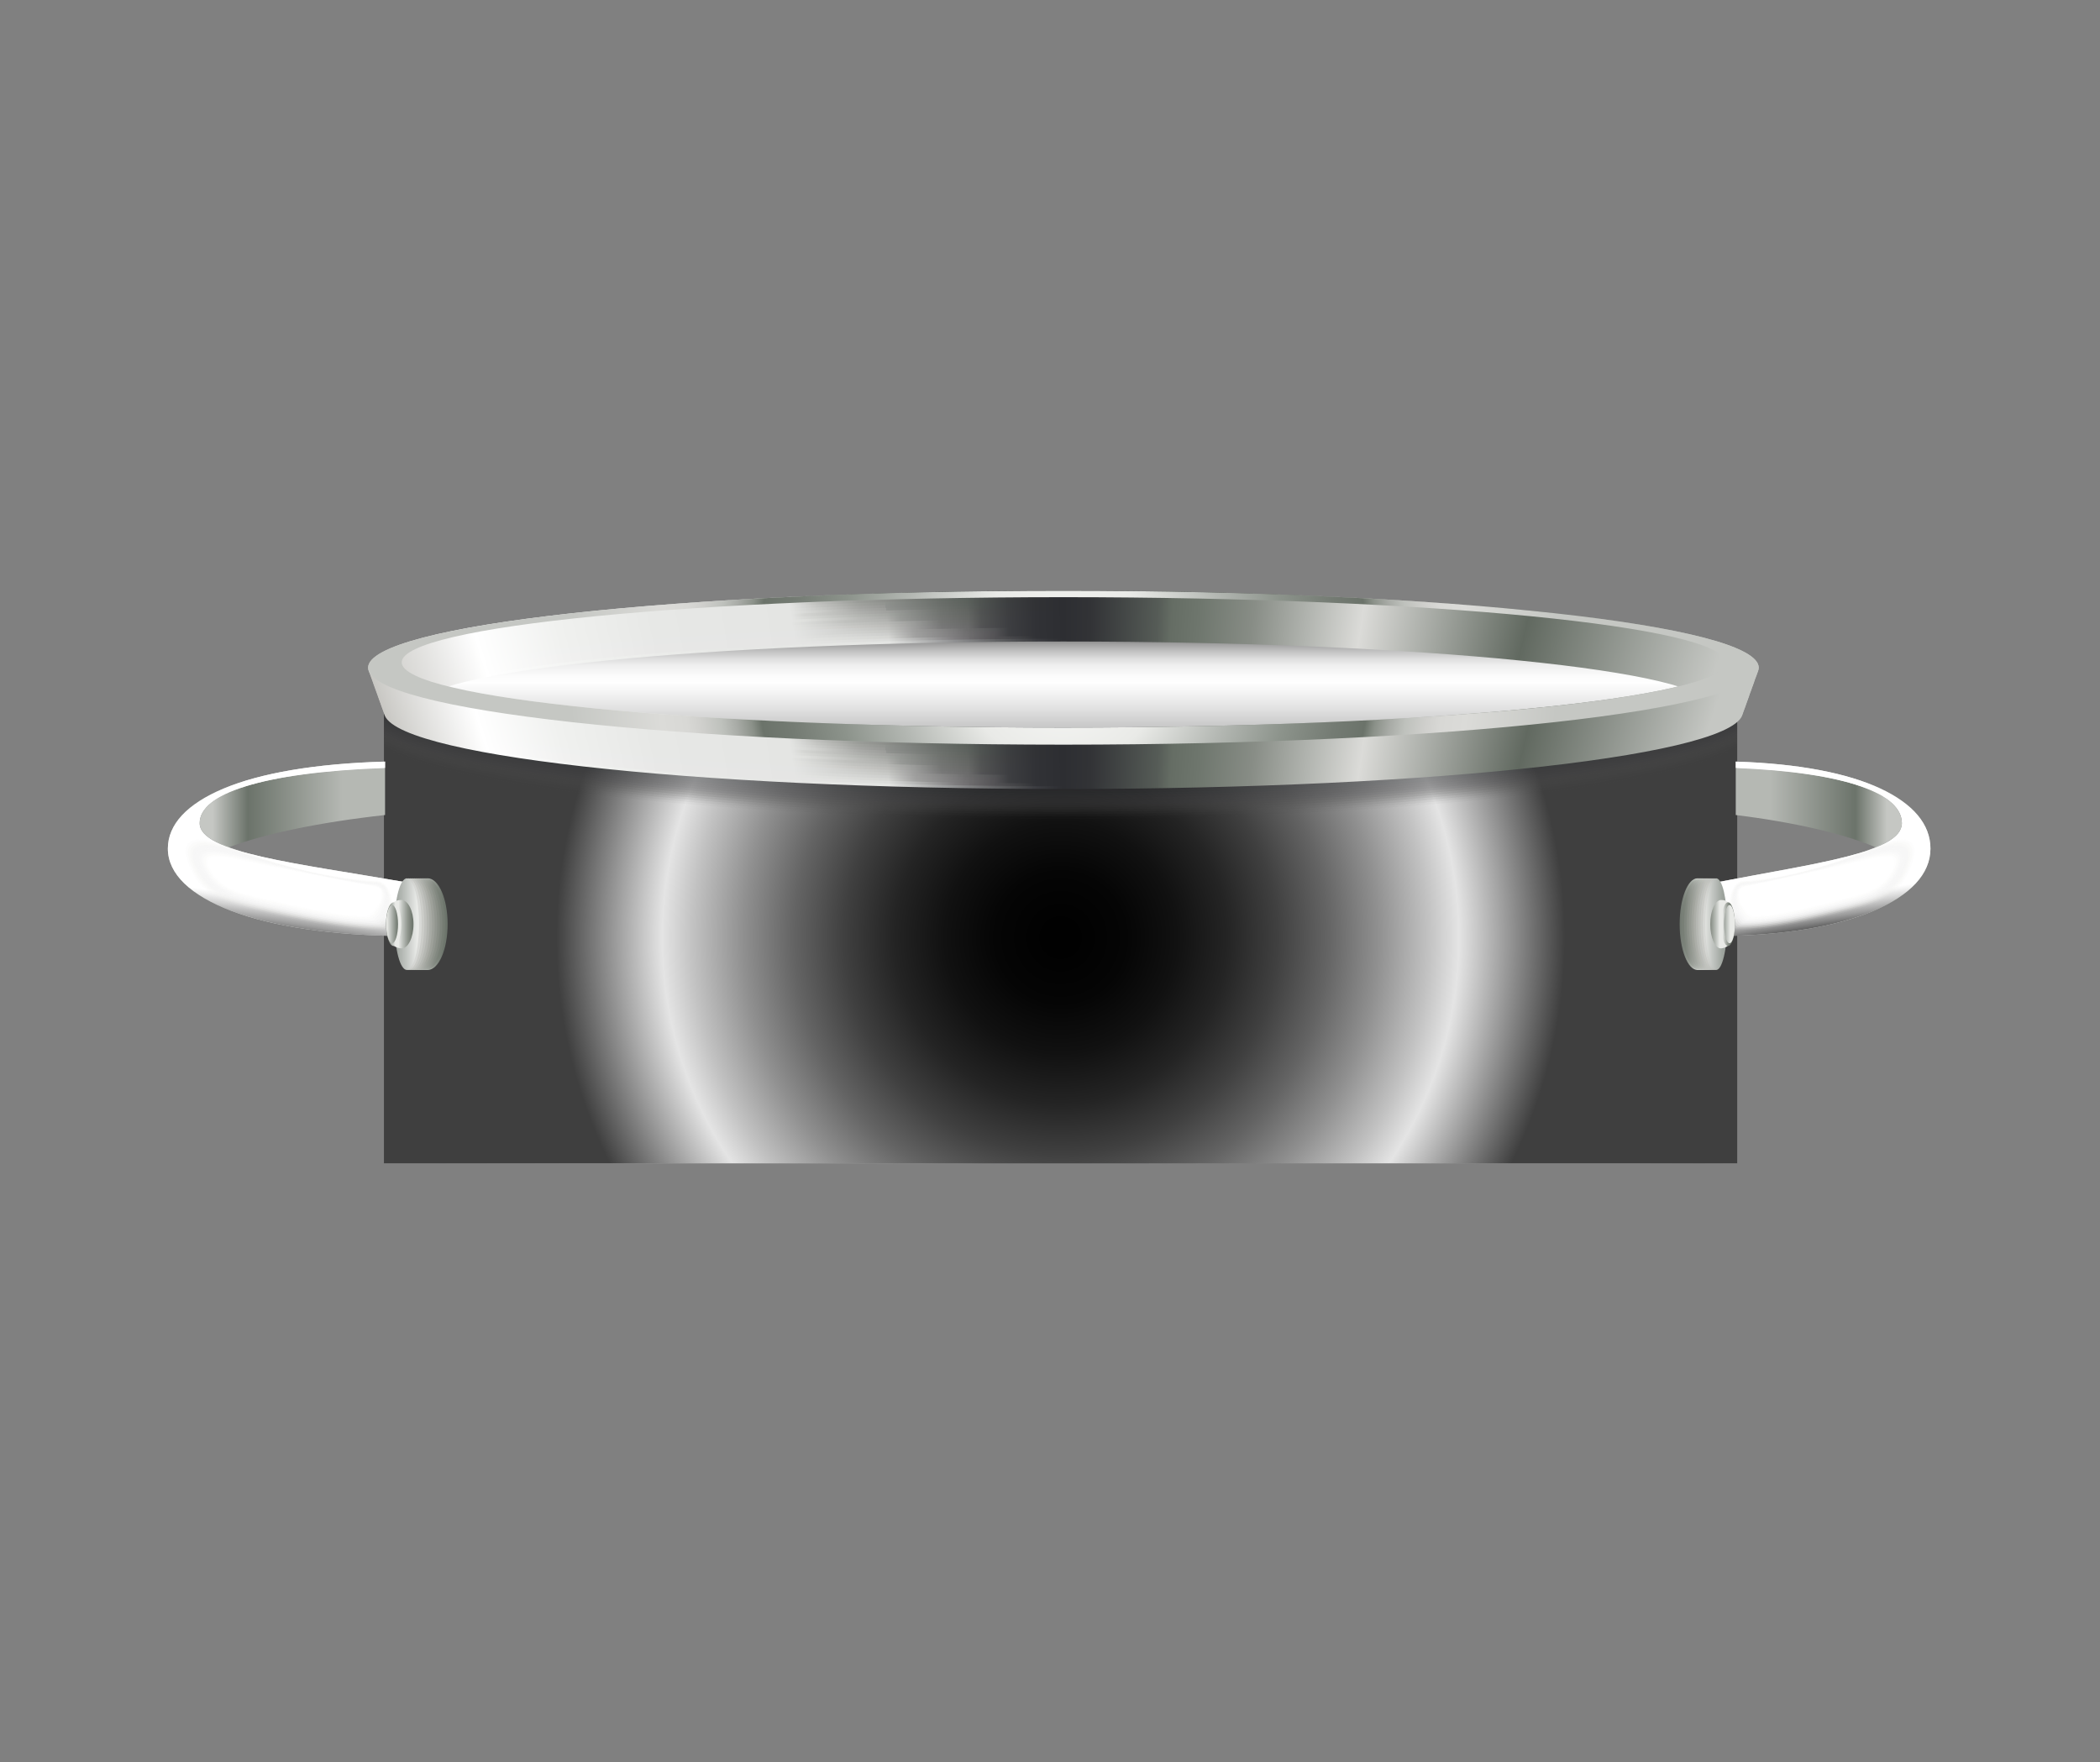 <svg xmlns="http://www.w3.org/2000/svg" xmlns:xlink="http://www.w3.org/1999/xlink" viewBox="0 0 709.26 595.28"><rect x="0" y="0" width="709.26" height="595.28" fill="#808080" stroke="none"/><defs><style>.cls-1{fill:none;}.cls-2{isolation:isolate;}.cls-3{clip-path:url(#clip-path);}.cls-4{fill:url(#linear-gradient);}.cls-5{mix-blend-mode:screen;fill:url(#radial-gradient);}.cls-15,.cls-6{opacity:0.5;}.cls-7{fill:#545352;}.cls-47,.cls-7{opacity:0;}.cls-8{fill:#515150;opacity:0.06;}.cls-9{fill:#4f4e4e;opacity:0.13;}.cls-10{fill:#4c4c4c;opacity:0.19;}.cls-11{fill:#4a494a;opacity:0.25;}.cls-12{fill:#474748;opacity:0.31;}.cls-13{fill:#454446;opacity:0.38;}.cls-14{fill:#424244;opacity:0.44;}.cls-15{fill:#404042;}.cls-16{fill:#3d3d40;opacity:0.56;}.cls-17{fill:#3b3b3e;opacity:0.63;}.cls-18{fill:#38393c;opacity:0.69;}.cls-19{fill:#36373a;opacity:0.75;}.cls-20{fill:#343438;opacity:0.81;}.cls-21{fill:#313236;opacity:0.88;}.cls-22{fill:#2f3034;opacity:0.94;}.cls-23{fill:#2d2e32;}.cls-24{fill:url(#linear-gradient-2);}.cls-25,.cls-46,.cls-76{mix-blend-mode:multiply;}.cls-25{fill:url(#linear-gradient-3);}.cls-26{fill:url(#linear-gradient-4);}.cls-27{fill:url(#Adsız_degrade_71);}.cls-28{fill:url(#Adsız_degrade_70);}.cls-29{fill:url(#Adsız_degrade_69);}.cls-30{fill:url(#Adsız_degrade_68);}.cls-31{fill:url(#Adsız_degrade_67);}.cls-32{fill:url(#Adsız_degrade_66);}.cls-33{fill:url(#Adsız_degrade_65);}.cls-34{fill:url(#Adsız_degrade_64);}.cls-35{fill:url(#Adsız_degrade_63);}.cls-36{fill:url(#Adsız_degrade_62);}.cls-37{fill:url(#Adsız_degrade_61);}.cls-38{fill:url(#Adsız_degrade_60);}.cls-39{fill:url(#Adsız_degrade_59);}.cls-40{fill:url(#Adsız_degrade_58);}.cls-41{fill:url(#Adsız_degrade_57);}.cls-42{fill:url(#linear-gradient-5);}.cls-43{fill:url(#radial-gradient-3);}.cls-44{fill:url(#linear-gradient-6);}.cls-45{fill:url(#linear-gradient-7);}.cls-46{fill:url(#linear-gradient-8);}.cls-47{fill:#f2f2f0;}.cls-48{fill:#f3f3f1;opacity:0.09;}.cls-49{fill:#f4f4f2;opacity:0.18;}.cls-50{fill:#f5f5f4;opacity:0.27;}.cls-51{fill:#f6f6f5;opacity:0.36;}.cls-52{fill:#f7f7f6;opacity:0.45;}.cls-53{fill:#f8f8f7;opacity:0.55;}.cls-54{fill:#f9f9f8;opacity:0.64;}.cls-55{fill:#fafbfa;opacity:0.73;}.cls-56{fill:#fcfcfb;opacity:0.82;}.cls-57{fill:#fdfdfd;opacity:0.91;}.cls-58{fill:#fff;}.cls-59{fill:url(#linear-gradient-9);}.cls-60{fill:url(#Adsız_degrade_11);}.cls-61{fill:url(#Adsız_degrade_10);}.cls-62{fill:url(#Adsız_degrade_9);}.cls-63{fill:url(#Adsız_degrade_8);}.cls-64{fill:url(#Adsız_degrade_7);}.cls-65{fill:url(#Adsız_degrade_6);}.cls-66{fill:url(#Adsız_degrade_5);}.cls-67{fill:url(#Adsız_degrade_4);}.cls-68{fill:url(#Adsız_degrade_3);}.cls-69{fill:url(#Adsız_degrade_2);}.cls-70{fill:url(#linear-gradient-10);}.cls-71{fill:url(#linear-gradient-11);}.cls-72{fill:url(#linear-gradient-12);}.cls-73{fill:url(#linear-gradient-13);}.cls-74{fill:url(#linear-gradient-14);}.cls-75{fill:url(#linear-gradient-15);}.cls-76{fill:url(#linear-gradient-16);}.cls-77{fill:url(#linear-gradient-17);}.cls-78{fill:url(#Adsız_degrade_11-2);}.cls-79{fill:url(#Adsız_degrade_10-2);}.cls-80{fill:url(#Adsız_degrade_9-2);}.cls-81{fill:url(#Adsız_degrade_8-2);}.cls-82{fill:url(#Adsız_degrade_7-2);}.cls-83{fill:url(#Adsız_degrade_6-2);}.cls-84{fill:url(#Adsız_degrade_5-2);}.cls-85{fill:url(#Adsız_degrade_4-2);}.cls-86{fill:url(#Adsız_degrade_3-2);}.cls-87{fill:url(#Adsız_degrade_2-2);}.cls-88{fill:url(#linear-gradient-18);}.cls-89{fill:url(#linear-gradient-19);}.cls-90{fill:url(#linear-gradient-20);}.cls-91{fill:url(#linear-gradient-21);}</style><clipPath id="clip-path"><rect class="cls-1" x="129.71" y="240.51" width="457.01" height="152.43"/></clipPath><linearGradient id="linear-gradient" x1="131.43" y1="316.72" x2="597.13" y2="316.72" gradientUnits="userSpaceOnUse"><stop offset="0.01" stop-color="#ababab"/><stop offset="0.02" stop-color="#9b9c9c"/><stop offset="0.03" stop-color="#909192"/><stop offset="0.04" stop-color="#8c8d8e"/><stop offset="0.05" stop-color="#9a9a9b"/><stop offset="0.07" stop-color="#ababab"/><stop offset="0.08" stop-color="#bbb"/><stop offset="0.1" stop-color="#d4d4d4"/><stop offset="0.12" stop-color="#e7e7e7"/><stop offset="0.15" stop-color="#f5f5f5"/><stop offset="0.18" stop-color="#fdfdfd"/><stop offset="0.24" stop-color="#fff"/><stop offset="0.29" stop-color="#f4f4f4"/><stop offset="0.39" stop-color="#e4e4e4"/><stop offset="0.4" stop-color="#c5c5c6"/><stop offset="0.42" stop-color="#88898c"/><stop offset="0.43" stop-color="#5c5d62"/><stop offset="0.45" stop-color="#404248"/><stop offset="0.45" stop-color="#36383e"/><stop offset="0.49" stop-color="#393b40"/><stop offset="0.52" stop-color="#424448"/><stop offset="0.55" stop-color="#515255"/><stop offset="0.57" stop-color="#676767"/><stop offset="0.57" stop-color="#696969"/><stop offset="0.6" stop-color="#868686"/><stop offset="0.66" stop-color="#b3b3b3"/><stop offset="0.71" stop-color="#d0d0d0"/><stop offset="0.73" stop-color="#dadada"/><stop offset="0.86" stop-color="#d8d8d8"/><stop offset="0.89" stop-color="#d6d6d6"/><stop offset="0.9" stop-color="#c8c8c8"/><stop offset="0.92" stop-color="#a3a3a3"/><stop offset="0.95" stop-color="#686868"/><stop offset="0.95" stop-color="#656565"/><stop offset="0.99" stop-color="#c6c6c6"/></linearGradient><radialGradient id="radial-gradient" cx="358.21" cy="316.72" r="170.33" gradientUnits="userSpaceOnUse"><stop offset="0.03" stop-color="#010101"/><stop offset="0.13" stop-color="#050505"/><stop offset="0.23" stop-color="#111"/><stop offset="0.33" stop-color="#242424"/><stop offset="0.43" stop-color="#404040"/><stop offset="0.53" stop-color="#646464"/><stop offset="0.63" stop-color="#909090"/><stop offset="0.73" stop-color="#c2c2c2"/><stop offset="0.79" stop-color="#e4e4e4"/><stop offset="1" stop-color="#3f3f3f"/></radialGradient><linearGradient id="linear-gradient-2" x1="588.53" y1="223.5" x2="147.75" y2="223.5" gradientUnits="userSpaceOnUse"><stop offset="0" stop-color="#636a62"/><stop offset="0.33" stop-color="#919790"/><stop offset="0.76" stop-color="#656d64"/><stop offset="1" stop-color="#616960"/></linearGradient><linearGradient id="linear-gradient-3" x1="359.18" y1="289.73" x2="359.18" y2="209.81" gradientUnits="userSpaceOnUse"><stop offset="0" stop-color="#010101"/><stop offset="0.07" stop-color="#1c1c1c"/><stop offset="0.4" stop-color="#959595"/><stop offset="0.63" stop-color="#e1e1e1"/><stop offset="0.74" stop-color="#fff"/><stop offset="0.77" stop-color="#fbfbfb"/><stop offset="0.81" stop-color="#f0f0f0"/><stop offset="0.84" stop-color="#dedede"/><stop offset="0.87" stop-color="#c4c4c4"/><stop offset="0.9" stop-color="#a3a3a3"/><stop offset="0.93" stop-color="#7a7a7a"/><stop offset="0.96" stop-color="#494949"/><stop offset="0.99" stop-color="#131313"/><stop offset="1" stop-color="#010101"/></linearGradient><linearGradient id="linear-gradient-4" x1="123.73" y1="240.51" x2="576.22" y2="240.51" gradientUnits="userSpaceOnUse"><stop offset="0" stop-color="#bdbcb7"/><stop offset="0.09" stop-color="#fff"/><stop offset="0.17" stop-color="#f0f1ef"/><stop offset="0.26" stop-color="#e7e8e6"/><stop offset="0.39" stop-color="#e4e5e3"/><stop offset="0.43" stop-color="#9d9e9f"/><stop offset="0.47" stop-color="#616264"/><stop offset="0.5" stop-color="#3b3c40"/><stop offset="0.52" stop-color="#2d2e32"/><stop offset="0.54" stop-color="#323336"/><stop offset="0.56" stop-color="#404343"/><stop offset="0.59" stop-color="#565c57"/><stop offset="0.6" stop-color="#656d64"/><stop offset="0.62" stop-color="#6e766d"/><stop offset="0.66" stop-color="#888d86"/><stop offset="0.7" stop-color="#b1b4af"/><stop offset="0.74" stop-color="#dbdbd8"/><stop offset="0.86" stop-color="#616960"/><stop offset="1" stop-color="#c5c7c3"/></linearGradient><linearGradient id="Adsız_degrade_71" x1="123.39" y1="239.57" x2="576.54" y2="239.57" gradientUnits="userSpaceOnUse"><stop offset="0" stop-color="#bdbcb7"/><stop offset="0.09" stop-color="#fff"/><stop offset="0.15" stop-color="#f1f1f0"/><stop offset="0.22" stop-color="#e8e8e7"/><stop offset="0.32" stop-color="#e5e5e4"/><stop offset="0.39" stop-color="#dcdddb"/><stop offset="0.42" stop-color="#a2a2a2"/><stop offset="0.44" stop-color="#7e7c7e"/><stop offset="0.45" stop-color="#706e70"/><stop offset="0.45" stop-color="#6e6c6e"/><stop offset="0.47" stop-color="#525154"/><stop offset="0.49" stop-color="#3d3e41"/><stop offset="0.5" stop-color="#313236"/><stop offset="0.52" stop-color="#2d2e32"/><stop offset="0.54" stop-color="#323336"/><stop offset="0.56" stop-color="#404343"/><stop offset="0.59" stop-color="#565c57"/><stop offset="0.6" stop-color="#656d64"/><stop offset="0.62" stop-color="#6e766d"/><stop offset="0.66" stop-color="#888d86"/><stop offset="0.7" stop-color="#b1b4af"/><stop offset="0.74" stop-color="#dbdbd8"/><stop offset="0.86" stop-color="#616960"/><stop offset="1" stop-color="#c5c7c3"/></linearGradient><linearGradient id="Adsız_degrade_70" x1="123.04" y1="238.64" x2="576.86" y2="238.64" gradientUnits="userSpaceOnUse"><stop offset="0" stop-color="#bdbcb7"/><stop offset="0.09" stop-color="#fff"/><stop offset="0.15" stop-color="#f1f1f0"/><stop offset="0.22" stop-color="#e8e8e7"/><stop offset="0.32" stop-color="#e5e5e4"/><stop offset="0.33" stop-color="#e2e3e1"/><stop offset="0.39" stop-color="#d5d6d3"/><stop offset="0.41" stop-color="#a1a1a0"/><stop offset="0.44" stop-color="#7c7b7c"/><stop offset="0.45" stop-color="#6e6d6e"/><stop offset="0.45" stop-color="#6e6d6e"/><stop offset="0.47" stop-color="#525154"/><stop offset="0.48" stop-color="#3d3e41"/><stop offset="0.5" stop-color="#313236"/><stop offset="0.52" stop-color="#2d2e32"/><stop offset="0.54" stop-color="#323336"/><stop offset="0.56" stop-color="#404343"/><stop offset="0.59" stop-color="#565c57"/><stop offset="0.6" stop-color="#656d64"/><stop offset="0.62" stop-color="#6e766d"/><stop offset="0.66" stop-color="#888d86"/><stop offset="0.7" stop-color="#b1b4af"/><stop offset="0.74" stop-color="#dbdbd8"/><stop offset="0.86" stop-color="#616960"/><stop offset="1" stop-color="#c5c7c3"/></linearGradient><linearGradient id="Adsız_degrade_69" x1="122.7" y1="237.7" x2="577.17" y2="237.7" gradientUnits="userSpaceOnUse"><stop offset="0" stop-color="#bdbcb7"/><stop offset="0.09" stop-color="#fff"/><stop offset="0.15" stop-color="#f1f1f0"/><stop offset="0.22" stop-color="#e8e8e7"/><stop offset="0.32" stop-color="#e5e5e4"/><stop offset="0.34" stop-color="#dcdddb"/><stop offset="0.39" stop-color="#cecfcd"/><stop offset="0.41" stop-color="#a0a09f"/><stop offset="0.44" stop-color="#7b7a7b"/><stop offset="0.45" stop-color="#6d6c6d"/><stop offset="0.47" stop-color="#525154"/><stop offset="0.48" stop-color="#3d3e41"/><stop offset="0.5" stop-color="#313236"/><stop offset="0.52" stop-color="#2d2e32"/><stop offset="0.54" stop-color="#323336"/><stop offset="0.56" stop-color="#404343"/><stop offset="0.59" stop-color="#565c57"/><stop offset="0.6" stop-color="#656d64"/><stop offset="0.62" stop-color="#6e766d"/><stop offset="0.66" stop-color="#888d86"/><stop offset="0.7" stop-color="#b1b4af"/><stop offset="0.74" stop-color="#dbdbd8"/><stop offset="0.86" stop-color="#616960"/><stop offset="1" stop-color="#c5c7c3"/></linearGradient><linearGradient id="Adsız_degrade_68" x1="122.35" y1="236.77" x2="577.49" y2="236.77" gradientUnits="userSpaceOnUse"><stop offset="0" stop-color="#bdbcb7"/><stop offset="0.09" stop-color="#fff"/><stop offset="0.15" stop-color="#f0f1f0"/><stop offset="0.22" stop-color="#e7e8e7"/><stop offset="0.32" stop-color="#e4e5e4"/><stop offset="0.35" stop-color="#d5d6d4"/><stop offset="0.39" stop-color="#c8c9c6"/><stop offset="0.41" stop-color="#9e9e9d"/><stop offset="0.44" stop-color="#797979"/><stop offset="0.45" stop-color="#6b6b6b"/><stop offset="0.47" stop-color="#515254"/><stop offset="0.48" stop-color="#3d3e41"/><stop offset="0.5" stop-color="#313236"/><stop offset="0.52" stop-color="#2d2e32"/><stop offset="0.54" stop-color="#323336"/><stop offset="0.56" stop-color="#404343"/><stop offset="0.59" stop-color="#565c57"/><stop offset="0.6" stop-color="#656d64"/><stop offset="0.62" stop-color="#6e766d"/><stop offset="0.66" stop-color="#888d86"/><stop offset="0.7" stop-color="#b1b4af"/><stop offset="0.74" stop-color="#dbdbd8"/><stop offset="0.86" stop-color="#616960"/><stop offset="1" stop-color="#c5c7c3"/></linearGradient><linearGradient id="Adsız_degrade_67" x1="122.01" y1="235.83" x2="577.81" y2="235.83" gradientUnits="userSpaceOnUse"><stop offset="0" stop-color="#bdbcb7"/><stop offset="0.09" stop-color="#fff"/><stop offset="0.15" stop-color="#f0f1f0"/><stop offset="0.22" stop-color="#e7e8e7"/><stop offset="0.32" stop-color="#e4e5e4"/><stop offset="0.36" stop-color="#cfd0ce"/><stop offset="0.39" stop-color="#c2c3c0"/><stop offset="0.41" stop-color="#9d9d9c"/><stop offset="0.43" stop-color="#787878"/><stop offset="0.45" stop-color="#6a6a6a"/><stop offset="0.46" stop-color="#525254"/><stop offset="0.48" stop-color="#3d3e41"/><stop offset="0.5" stop-color="#313236"/><stop offset="0.52" stop-color="#2d2e32"/><stop offset="0.54" stop-color="#323336"/><stop offset="0.56" stop-color="#404343"/><stop offset="0.59" stop-color="#565c57"/><stop offset="0.6" stop-color="#656d64"/><stop offset="0.62" stop-color="#6e766d"/><stop offset="0.66" stop-color="#888d86"/><stop offset="0.7" stop-color="#b1b4af"/><stop offset="0.74" stop-color="#dbdbd8"/><stop offset="0.86" stop-color="#616960"/><stop offset="1" stop-color="#c5c7c3"/></linearGradient><linearGradient id="Adsız_degrade_66" x1="121.66" y1="234.89" x2="578.13" y2="234.89" gradientUnits="userSpaceOnUse"><stop offset="0" stop-color="#bdbcb7"/><stop offset="0.09" stop-color="#fff"/><stop offset="0.15" stop-color="#f0f1ef"/><stop offset="0.22" stop-color="#e7e8e6"/><stop offset="0.32" stop-color="#e4e5e3"/><stop offset="0.36" stop-color="#cbcbc8"/><stop offset="0.39" stop-color="#bdbdba"/><stop offset="0.41" stop-color="#9b9c9a"/><stop offset="0.43" stop-color="#767776"/><stop offset="0.45" stop-color="#686968"/><stop offset="0.46" stop-color="#525353"/><stop offset="0.48" stop-color="#3d3e41"/><stop offset="0.5" stop-color="#313236"/><stop offset="0.52" stop-color="#2d2e32"/><stop offset="0.54" stop-color="#323336"/><stop offset="0.56" stop-color="#404343"/><stop offset="0.59" stop-color="#565c57"/><stop offset="0.6" stop-color="#656d64"/><stop offset="0.62" stop-color="#6e766d"/><stop offset="0.66" stop-color="#888d86"/><stop offset="0.7" stop-color="#b1b4af"/><stop offset="0.74" stop-color="#dbdbd8"/><stop offset="0.86" stop-color="#616960"/><stop offset="1" stop-color="#c5c7c3"/></linearGradient><linearGradient id="Adsız_degrade_65" x1="121.31" y1="233.96" x2="578.45" y2="233.96" gradientUnits="userSpaceOnUse"><stop offset="0" stop-color="#bdbcb7"/><stop offset="0.09" stop-color="#fff"/><stop offset="0.15" stop-color="#f0f1ef"/><stop offset="0.22" stop-color="#e7e8e6"/><stop offset="0.32" stop-color="#e4e5e3"/><stop offset="0.36" stop-color="#c5c6c3"/><stop offset="0.39" stop-color="#b7b8b5"/><stop offset="0.41" stop-color="#9a9b99"/><stop offset="0.43" stop-color="#757674"/><stop offset="0.45" stop-color="#676866"/><stop offset="0.46" stop-color="#525353"/><stop offset="0.48" stop-color="#3d3e41"/><stop offset="0.5" stop-color="#313236"/><stop offset="0.52" stop-color="#2d2e32"/><stop offset="0.54" stop-color="#323336"/><stop offset="0.56" stop-color="#404343"/><stop offset="0.59" stop-color="#565c57"/><stop offset="0.6" stop-color="#656d64"/><stop offset="0.62" stop-color="#6e766d"/><stop offset="0.66" stop-color="#888d86"/><stop offset="0.7" stop-color="#b1b4af"/><stop offset="0.74" stop-color="#dbdbd8"/><stop offset="0.86" stop-color="#616960"/><stop offset="1" stop-color="#c5c7c3"/></linearGradient><linearGradient id="Adsız_degrade_64" x1="120.97" y1="233.02" x2="578.77" y2="233.02" gradientUnits="userSpaceOnUse"><stop offset="0" stop-color="#bdbcb7"/><stop offset="0.09" stop-color="#fff"/><stop offset="0.15" stop-color="#f0f1ef"/><stop offset="0.22" stop-color="#e7e8e6"/><stop offset="0.32" stop-color="#e4e5e3"/><stop offset="0.32" stop-color="#e3e4e2"/><stop offset="0.36" stop-color="#bfc0bd"/><stop offset="0.39" stop-color="#b1b2af"/><stop offset="0.4" stop-color="#989a97"/><stop offset="0.43" stop-color="#737573"/><stop offset="0.45" stop-color="#656765"/><stop offset="0.46" stop-color="#515353"/><stop offset="0.48" stop-color="#3d3e41"/><stop offset="0.5" stop-color="#313236"/><stop offset="0.52" stop-color="#2d2e32"/><stop offset="0.54" stop-color="#323336"/><stop offset="0.56" stop-color="#404343"/><stop offset="0.59" stop-color="#565c57"/><stop offset="0.6" stop-color="#656d64"/><stop offset="0.62" stop-color="#6e766d"/><stop offset="0.66" stop-color="#888d86"/><stop offset="0.7" stop-color="#b1b4af"/><stop offset="0.74" stop-color="#dbdbd8"/><stop offset="0.86" stop-color="#616960"/><stop offset="1" stop-color="#c5c7c3"/></linearGradient><linearGradient id="Adsız_degrade_63" x1="120.62" y1="232.08" x2="579.09" y2="232.08" gradientUnits="userSpaceOnUse"><stop offset="0" stop-color="#bdbcb7"/><stop offset="0.09" stop-color="#fff"/><stop offset="0.15" stop-color="#f0f1ef"/><stop offset="0.22" stop-color="#e7e8e6"/><stop offset="0.32" stop-color="#e4e5e3"/><stop offset="0.33" stop-color="#dfe0dd"/><stop offset="0.37" stop-color="#babbb8"/><stop offset="0.39" stop-color="#acadaa"/><stop offset="0.4" stop-color="#979996"/><stop offset="0.43" stop-color="#727471"/><stop offset="0.45" stop-color="#646663"/><stop offset="0.46" stop-color="#515352"/><stop offset="0.48" stop-color="#3d3e40"/><stop offset="0.5" stop-color="#313236"/><stop offset="0.52" stop-color="#2d2e32"/><stop offset="0.54" stop-color="#323336"/><stop offset="0.56" stop-color="#404343"/><stop offset="0.59" stop-color="#565c57"/><stop offset="0.6" stop-color="#656d64"/><stop offset="0.62" stop-color="#6e766d"/><stop offset="0.66" stop-color="#888d86"/><stop offset="0.7" stop-color="#b1b4af"/><stop offset="0.74" stop-color="#dbdbd8"/><stop offset="0.86" stop-color="#616960"/><stop offset="1" stop-color="#c5c7c3"/></linearGradient><linearGradient id="Adsız_degrade_62" x1="120.28" y1="231.15" x2="579.4" y2="231.15" gradientUnits="userSpaceOnUse"><stop offset="0" stop-color="#bdbcb7"/><stop offset="0.09" stop-color="#fff"/><stop offset="0.15" stop-color="#f0f1ef"/><stop offset="0.22" stop-color="#e7e8e6"/><stop offset="0.32" stop-color="#e4e5e3"/><stop offset="0.33" stop-color="#d9dad7"/><stop offset="0.37" stop-color="#b4b6b2"/><stop offset="0.39" stop-color="#a6a8a4"/><stop offset="0.4" stop-color="#959894"/><stop offset="0.43" stop-color="#707370"/><stop offset="0.45" stop-color="#626562"/><stop offset="0.46" stop-color="#505252"/><stop offset="0.48" stop-color="#3d3e40"/><stop offset="0.5" stop-color="#313236"/><stop offset="0.52" stop-color="#2d2e32"/><stop offset="0.54" stop-color="#323336"/><stop offset="0.56" stop-color="#404343"/><stop offset="0.59" stop-color="#565c57"/><stop offset="0.6" stop-color="#656d64"/><stop offset="0.62" stop-color="#6e766d"/><stop offset="0.66" stop-color="#888d86"/><stop offset="0.7" stop-color="#b1b4af"/><stop offset="0.74" stop-color="#dbdbd8"/><stop offset="0.86" stop-color="#616960"/><stop offset="1" stop-color="#c5c7c3"/></linearGradient><linearGradient id="Adsız_degrade_61" x1="119.93" y1="230.21" x2="579.72" y2="230.21" gradientUnits="userSpaceOnUse"><stop offset="0" stop-color="#bdbcb7"/><stop offset="0.09" stop-color="#fff"/><stop offset="0.15" stop-color="#f0f1ef"/><stop offset="0.22" stop-color="#e7e8e6"/><stop offset="0.32" stop-color="#e4e5e3"/><stop offset="0.33" stop-color="#d4d5d2"/><stop offset="0.37" stop-color="#afb0ad"/><stop offset="0.39" stop-color="#a1a29f"/><stop offset="0.4" stop-color="#949693"/><stop offset="0.43" stop-color="#6f726e"/><stop offset="0.45" stop-color="#616460"/><stop offset="0.46" stop-color="#505251"/><stop offset="0.48" stop-color="#3d3e40"/><stop offset="0.5" stop-color="#313235"/><stop offset="0.52" stop-color="#2d2e32"/><stop offset="0.54" stop-color="#323336"/><stop offset="0.56" stop-color="#404343"/><stop offset="0.59" stop-color="#565c57"/><stop offset="0.6" stop-color="#656d64"/><stop offset="0.62" stop-color="#6e766d"/><stop offset="0.66" stop-color="#888d86"/><stop offset="0.7" stop-color="#b1b4af"/><stop offset="0.74" stop-color="#dbdbd8"/><stop offset="0.86" stop-color="#616960"/><stop offset="1" stop-color="#c5c7c3"/></linearGradient><linearGradient id="Adsız_degrade_60" x1="119.59" y1="229.28" x2="580.04" y2="229.28" gradientUnits="userSpaceOnUse"><stop offset="0" stop-color="#bdbcb7"/><stop offset="0.09" stop-color="#fff"/><stop offset="0.15" stop-color="#f0f1ef"/><stop offset="0.22" stop-color="#e7e8e6"/><stop offset="0.32" stop-color="#e4e5e3"/><stop offset="0.34" stop-color="#cfd0cd"/><stop offset="0.37" stop-color="#aaaba8"/><stop offset="0.39" stop-color="#9c9d9a"/><stop offset="0.39" stop-color="#929491"/><stop offset="0.43" stop-color="#6d716d"/><stop offset="0.45" stop-color="#5f635f"/><stop offset="0.46" stop-color="#4f5351"/><stop offset="0.48" stop-color="#3c3e40"/><stop offset="0.5" stop-color="#313235"/><stop offset="0.52" stop-color="#2d2e32"/><stop offset="0.54" stop-color="#323336"/><stop offset="0.56" stop-color="#404343"/><stop offset="0.59" stop-color="#565c57"/><stop offset="0.6" stop-color="#656d64"/><stop offset="0.62" stop-color="#6e766d"/><stop offset="0.66" stop-color="#888d86"/><stop offset="0.7" stop-color="#b1b4af"/><stop offset="0.74" stop-color="#dbdbd8"/><stop offset="0.86" stop-color="#616960"/><stop offset="1" stop-color="#c5c7c3"/></linearGradient><linearGradient id="Adsız_degrade_59" x1="119.24" y1="228.34" x2="580.36" y2="228.34" gradientUnits="userSpaceOnUse"><stop offset="0" stop-color="#bdbcb7"/><stop offset="0.09" stop-color="#fff"/><stop offset="0.15" stop-color="#f0f1ef"/><stop offset="0.22" stop-color="#e7e8e6"/><stop offset="0.32" stop-color="#e4e5e3"/><stop offset="0.34" stop-color="#cacbc8"/><stop offset="0.37" stop-color="#a5a6a3"/><stop offset="0.39" stop-color="#979895"/><stop offset="0.39" stop-color="#90928f"/><stop offset="0.43" stop-color="#6b6f6b"/><stop offset="0.45" stop-color="#5d625e"/><stop offset="0.46" stop-color="#4f5351"/><stop offset="0.48" stop-color="#3c3e40"/><stop offset="0.5" stop-color="#313235"/><stop offset="0.52" stop-color="#2d2e32"/><stop offset="0.54" stop-color="#323336"/><stop offset="0.56" stop-color="#404343"/><stop offset="0.59" stop-color="#565c57"/><stop offset="0.6" stop-color="#656d64"/><stop offset="0.62" stop-color="#6e766d"/><stop offset="0.66" stop-color="#888d86"/><stop offset="0.7" stop-color="#b1b4af"/><stop offset="0.74" stop-color="#dbdbd8"/><stop offset="0.86" stop-color="#616960"/><stop offset="1" stop-color="#c5c7c3"/></linearGradient><linearGradient id="Adsız_degrade_58" x1="118.9" y1="227.4" x2="580.68" y2="227.4" gradientUnits="userSpaceOnUse"><stop offset="0" stop-color="#bdbcb7"/><stop offset="0.09" stop-color="#fff"/><stop offset="0.15" stop-color="#f0f1ef"/><stop offset="0.22" stop-color="#e7e8e6"/><stop offset="0.32" stop-color="#e4e5e3"/><stop offset="0.34" stop-color="#c5c6c3"/><stop offset="0.37" stop-color="#a0a29e"/><stop offset="0.39" stop-color="#929490"/><stop offset="0.39" stop-color="#8f928e"/><stop offset="0.43" stop-color="#6a6e6a"/><stop offset="0.45" stop-color="#5c615c"/><stop offset="0.46" stop-color="#4f5350"/><stop offset="0.48" stop-color="#3c3e3f"/><stop offset="0.5" stop-color="#313235"/><stop offset="0.52" stop-color="#2d2e32"/><stop offset="0.54" stop-color="#323336"/><stop offset="0.56" stop-color="#404343"/><stop offset="0.59" stop-color="#565c57"/><stop offset="0.6" stop-color="#656d64"/><stop offset="0.62" stop-color="#6e766d"/><stop offset="0.66" stop-color="#888d86"/><stop offset="0.7" stop-color="#b1b4af"/><stop offset="0.74" stop-color="#dbdbd8"/><stop offset="0.86" stop-color="#616960"/><stop offset="1" stop-color="#c5c7c3"/></linearGradient><linearGradient id="Adsız_degrade_57" x1="118.55" y1="226.47" x2="581" y2="226.47" gradientUnits="userSpaceOnUse"><stop offset="0" stop-color="#bdbcb7"/><stop offset="0.09" stop-color="#fff"/><stop offset="0.15" stop-color="#f0f1ef"/><stop offset="0.22" stop-color="#e7e8e6"/><stop offset="0.32" stop-color="#e4e5e3"/><stop offset="0.34" stop-color="#c0c1be"/><stop offset="0.37" stop-color="#9b9d99"/><stop offset="0.39" stop-color="#8d8f8b"/><stop offset="0.43" stop-color="#686d68"/><stop offset="0.45" stop-color="#5a605b"/><stop offset="0.46" stop-color="#4e5250"/><stop offset="0.48" stop-color="#3c3e3f"/><stop offset="0.5" stop-color="#313235"/><stop offset="0.52" stop-color="#2d2e32"/><stop offset="0.54" stop-color="#323336"/><stop offset="0.56" stop-color="#404343"/><stop offset="0.59" stop-color="#565c57"/><stop offset="0.6" stop-color="#656d64"/><stop offset="0.62" stop-color="#6e766d"/><stop offset="0.66" stop-color="#888d86"/><stop offset="0.7" stop-color="#b1b4af"/><stop offset="0.74" stop-color="#dbdbd8"/><stop offset="0.86" stop-color="#616960"/><stop offset="1" stop-color="#c5c7c3"/></linearGradient><linearGradient id="linear-gradient-5" x1="118.21" y1="225.53" x2="581.31" y2="225.53" gradientUnits="userSpaceOnUse"><stop offset="0" stop-color="#bdbcb7"/><stop offset="0.09" stop-color="#fff"/><stop offset="0.15" stop-color="#f0f1ef"/><stop offset="0.22" stop-color="#e7e8e6"/><stop offset="0.32" stop-color="#e4e5e3"/><stop offset="0.34" stop-color="#c9cbc8"/><stop offset="0.39" stop-color="#8d918d"/><stop offset="0.43" stop-color="#676d68"/><stop offset="0.45" stop-color="#595f5a"/><stop offset="0.46" stop-color="#4e5350"/><stop offset="0.48" stop-color="#3c3e3f"/><stop offset="0.5" stop-color="#313235"/><stop offset="0.52" stop-color="#2d2e32"/><stop offset="0.54" stop-color="#323336"/><stop offset="0.56" stop-color="#404343"/><stop offset="0.59" stop-color="#565c57"/><stop offset="0.6" stop-color="#656d64"/><stop offset="0.62" stop-color="#6e766d"/><stop offset="0.66" stop-color="#888d86"/><stop offset="0.7" stop-color="#b1b4af"/><stop offset="0.74" stop-color="#dbdbd8"/><stop offset="0.86" stop-color="#616960"/><stop offset="1" stop-color="#c5c7c3"/></linearGradient><radialGradient id="radial-gradient-3" cx="359.18" cy="225.53" r="167.08" gradientUnits="userSpaceOnUse"><stop offset="0" stop-color="#fcfcfb"/><stop offset="0.2" stop-color="#e9eae7"/><stop offset="0.34" stop-color="#b4b8b3"/><stop offset="0.46" stop-color="#8c938b"/><stop offset="0.56" stop-color="#747b73"/><stop offset="0.62" stop-color="#6b736a"/><stop offset="0.64" stop-color="#8b9189"/><stop offset="0.67" stop-color="#a8aba6"/><stop offset="0.7" stop-color="#bec1bc"/><stop offset="0.74" stop-color="#cfcfcc"/><stop offset="0.77" stop-color="#d8d8d5"/><stop offset="0.82" stop-color="#dbdbd8"/><stop offset="1" stop-color="#c5c7c3"/></radialGradient><linearGradient id="linear-gradient-6" x1="67.43" y1="272.85" x2="130.05" y2="272.85" gradientUnits="userSpaceOnUse"><stop offset="0.07" stop-color="#c5c7c3"/><stop offset="0.26" stop-color="#6b736a"/><stop offset="0.77" stop-color="#b5b8b3"/></linearGradient><linearGradient id="linear-gradient-7" x1="56.69" y1="286.74" x2="136.93" y2="286.74" gradientUnits="userSpaceOnUse"><stop offset="0" stop-color="#c5c7c3"/><stop offset="0.12" stop-color="#6b736a"/><stop offset="0.17" stop-color="#888e86"/><stop offset="0.26" stop-color="#bcc0ba"/><stop offset="0.32" stop-color="#dddedb"/><stop offset="0.36" stop-color="#e9eae7"/><stop offset="0.91" stop-color="#d4d5d4"/><stop offset="0.99" stop-color="#d0d1d1"/></linearGradient><linearGradient id="linear-gradient-8" x1="94.02" y1="319.26" x2="100.25" y2="278.22" gradientUnits="userSpaceOnUse"><stop offset="0" stop-color="#010101"/><stop offset="0.1" stop-color="#545454"/><stop offset="0.19" stop-color="#9d9d9d"/><stop offset="0.27" stop-color="#d2d2d2"/><stop offset="0.33" stop-color="#f3f3f3"/><stop offset="0.36" stop-color="#fff"/></linearGradient><linearGradient id="linear-gradient-9" x1="137.77" y1="312.18" x2="151.18" y2="312.18" gradientUnits="userSpaceOnUse"><stop offset="0.01" stop-color="#d0d1d1"/><stop offset="0.05" stop-color="#d4d5d4"/><stop offset="0.32" stop-color="#e9eae7"/><stop offset="0.37" stop-color="#d9dbd7"/><stop offset="0.51" stop-color="#b1b6b0"/><stop offset="0.64" stop-color="#939991"/><stop offset="0.77" stop-color="#7d847c"/><stop offset="0.89" stop-color="#6f776e"/><stop offset="1" stop-color="#6b736a"/></linearGradient><linearGradient id="Adsız_degrade_11" x1="137.36" y1="312.18" x2="150.31" y2="312.18" gradientUnits="userSpaceOnUse"><stop offset="0.01" stop-color="#cbcccb"/><stop offset="0.01" stop-color="#ccc"/><stop offset="0.32" stop-color="#e4e5e2"/><stop offset="0.33" stop-color="#e4e5e2"/><stop offset="0.45" stop-color="#bcc0ba"/><stop offset="0.57" stop-color="#9ea39c"/><stop offset="0.69" stop-color="#888e86"/><stop offset="0.81" stop-color="#7a8178"/><stop offset="0.91" stop-color="#767d74"/><stop offset="1" stop-color="#747b72"/></linearGradient><linearGradient id="Adsız_degrade_10" x1="136.95" y1="312.18" x2="149.43" y2="312.18" gradientUnits="userSpaceOnUse"><stop offset="0.01" stop-color="#c6c7c6"/><stop offset="0.01" stop-color="#c7c8c6"/><stop offset="0.32" stop-color="#dee0dc"/><stop offset="0.41" stop-color="#c5c8c3"/><stop offset="0.55" stop-color="#a7aba5"/><stop offset="0.68" stop-color="#91968f"/><stop offset="0.8" stop-color="#838981"/><stop offset="0.91" stop-color="#7f857d"/><stop offset="1" stop-color="#7d837b"/></linearGradient><linearGradient id="Adsız_degrade_9" x1="136.55" y1="312.18" x2="148.56" y2="312.18" gradientUnits="userSpaceOnUse"><stop offset="0.01" stop-color="#c2c3c1"/><stop offset="0.01" stop-color="#c2c3c1"/><stop offset="0.32" stop-color="#d9dbd7"/><stop offset="0.37" stop-color="#ced1cc"/><stop offset="0.51" stop-color="#b0b4ae"/><stop offset="0.65" stop-color="#9b9f98"/><stop offset="0.79" stop-color="#8d928a"/><stop offset="0.91" stop-color="#898e86"/><stop offset="1" stop-color="#878c84"/></linearGradient><linearGradient id="Adsız_degrade_8" x1="136.14" y1="312.18" x2="147.68" y2="312.18" gradientUnits="userSpaceOnUse"><stop offset="0.01" stop-color="#bdbfbc"/><stop offset="0.01" stop-color="#bdbfbc"/><stop offset="0.32" stop-color="#d4d6d2"/><stop offset="0.47" stop-color="#babdb8"/><stop offset="0.62" stop-color="#a4a8a2"/><stop offset="0.77" stop-color="#979b94"/><stop offset="0.91" stop-color="#939790"/><stop offset="1" stop-color="#91958e"/></linearGradient><linearGradient id="Adsız_degrade_7" x1="135.73" y1="312.18" x2="146.8" y2="312.18" gradientUnits="userSpaceOnUse"><stop offset="0.01" stop-color="#b8bab7"/><stop offset="0.01" stop-color="#b8bbb7"/><stop offset="0.32" stop-color="#cfd1cd"/><stop offset="0.4" stop-color="#c4c6c2"/><stop offset="0.58" stop-color="#afb2ac"/><stop offset="0.75" stop-color="#a2a59e"/><stop offset="0.91" stop-color="#9ea19a"/><stop offset="1" stop-color="#9c9f99"/></linearGradient><linearGradient id="Adsız_degrade_6" x1="135.33" y1="312.18" x2="145.93" y2="312.18" gradientUnits="userSpaceOnUse"><stop offset="0.01" stop-color="#b3b6b2"/><stop offset="0.01" stop-color="#b3b6b3"/><stop offset="0.32" stop-color="#cbcdc8"/><stop offset="0.51" stop-color="#babcb7"/><stop offset="0.72" stop-color="#adafa9"/><stop offset="0.91" stop-color="#a9aba5"/><stop offset="1" stop-color="#a7aaa4"/></linearGradient><linearGradient id="Adsız_degrade_5" x1="134.92" y1="312.18" x2="145.05" y2="312.18" gradientUnits="userSpaceOnUse"><stop offset="0.01" stop-color="#aeb2ae"/><stop offset="0.01" stop-color="#aeb2ae"/><stop offset="0.32" stop-color="#c6c8c4"/><stop offset="0.35" stop-color="#c5c7c3"/><stop offset="0.64" stop-color="#b8bab5"/><stop offset="0.91" stop-color="#b4b6b1"/><stop offset="1" stop-color="#b3b5b0"/></linearGradient><linearGradient id="Adsız_degrade_4" x1="134.51" y1="312.18" x2="144.18" y2="312.18" gradientUnits="userSpaceOnUse"><stop offset="0.01" stop-color="#aaaea9"/><stop offset="0.01" stop-color="#aaaea9"/><stop offset="0.32" stop-color="#c1c4bf"/><stop offset="0.91" stop-color="#c0c1bd"/><stop offset="1" stop-color="#bfc0bc"/></linearGradient><linearGradient id="Adsız_degrade_3" x1="134.11" y1="312.18" x2="143.3" y2="312.18" gradientUnits="userSpaceOnUse"><stop offset="0.01" stop-color="#a5aaa5"/><stop offset="0.01" stop-color="#a5aaa5"/><stop offset="0.32" stop-color="#bcbfba"/><stop offset="0.62" stop-color="#c8c9c5"/><stop offset="0.91" stop-color="#cccdc9"/><stop offset="1" stop-color="#cbcdc9"/></linearGradient><linearGradient id="Adsız_degrade_2" x1="133.7" y1="312.18" x2="142.43" y2="312.18" gradientUnits="userSpaceOnUse"><stop offset="0.01" stop-color="#a0a6a0"/><stop offset="0.01" stop-color="#a0a6a0"/><stop offset="0.32" stop-color="#b8bbb6"/><stop offset="0.49" stop-color="#c7c9c5"/><stop offset="0.71" stop-color="#d5d6d3"/><stop offset="0.91" stop-color="#d9dad7"/><stop offset="1" stop-color="#d9dad7"/></linearGradient><linearGradient id="linear-gradient-10" x1="133.29" y1="312.18" x2="141.55" y2="312.18" gradientUnits="userSpaceOnUse"><stop offset="0.01" stop-color="#9ca29c"/><stop offset="0.46" stop-color="#c0c4c0"/><stop offset="0.91" stop-color="#e9eae7"/></linearGradient><linearGradient id="linear-gradient-11" x1="131.4" y1="312.19" x2="139.66" y2="312.19" gradientUnits="userSpaceOnUse"><stop offset="0.39" stop-color="#e9eae7"/><stop offset="0.55" stop-color="#bfc3be"/><stop offset="0.75" stop-color="#929890"/><stop offset="0.91" stop-color="#767d74"/><stop offset="1" stop-color="#6b736a"/></linearGradient><linearGradient id="linear-gradient-12" x1="130.37" y1="312.19" x2="135.53" y2="312.19" gradientUnits="userSpaceOnUse"><stop offset="0" stop-color="#6b736a"/><stop offset="0.09" stop-color="#767d74"/><stop offset="0.25" stop-color="#929890"/><stop offset="0.45" stop-color="#bfc3be"/><stop offset="0.61" stop-color="#e9eae7"/></linearGradient><linearGradient id="linear-gradient-13" x1="130.37" y1="312.18" x2="134.43" y2="312.18" gradientUnits="userSpaceOnUse"><stop offset="0.07" stop-color="#e9eae7"/><stop offset="0.43" stop-color="#babeb9"/><stop offset="1" stop-color="#6b736a"/></linearGradient><linearGradient id="linear-gradient-14" x1="280.68" y1="272.85" x2="343.29" y2="272.85" gradientTransform="matrix(-0.9, 0, 0, 1, 893.9, 0)" xlink:href="#linear-gradient-6"/><linearGradient id="linear-gradient-15" x1="269.95" y1="286.74" x2="350.18" y2="286.74" gradientTransform="matrix(-0.9, 0, 0, 1, 893.9, 0)" xlink:href="#linear-gradient-7"/><linearGradient id="linear-gradient-16" x1="618.5" y1="317.33" x2="612.5" y2="277.42" xlink:href="#linear-gradient-8"/><linearGradient id="linear-gradient-17" x1="351.02" y1="312.18" x2="364.44" y2="312.18" gradientTransform="matrix(-0.9, 0, 0, 1, 893.9, 0)" xlink:href="#linear-gradient-9"/><linearGradient id="Adsız_degrade_11-2" x1="350.62" y1="312.18" x2="363.56" y2="312.18" gradientTransform="matrix(-0.9, 0, 0, 1, 893.9, 0)" xlink:href="#Adsız_degrade_11"/><linearGradient id="Adsız_degrade_10-2" x1="350.21" y1="312.18" x2="362.69" y2="312.18" gradientTransform="matrix(-0.9, 0, 0, 1, 893.9, 0)" xlink:href="#Adsız_degrade_10"/><linearGradient id="Adsız_degrade_9-2" x1="349.8" y1="312.18" x2="361.81" y2="312.18" gradientTransform="matrix(-0.9, 0, 0, 1, 893.9, 0)" xlink:href="#Adsız_degrade_9"/><linearGradient id="Adsız_degrade_8-2" x1="349.4" y1="312.18" x2="360.93" y2="312.18" gradientTransform="matrix(-0.9, 0, 0, 1, 893.9, 0)" xlink:href="#Adsız_degrade_8"/><linearGradient id="Adsız_degrade_7-2" x1="348.99" y1="312.18" x2="360.06" y2="312.18" gradientTransform="matrix(-0.9, 0, 0, 1, 893.9, 0)" xlink:href="#Adsız_degrade_7"/><linearGradient id="Adsız_degrade_6-2" x1="348.58" y1="312.18" x2="359.18" y2="312.18" gradientTransform="matrix(-0.9, 0, 0, 1, 893.9, 0)" xlink:href="#Adsız_degrade_6"/><linearGradient id="Adsız_degrade_5-2" x1="348.18" y1="312.18" x2="358.31" y2="312.18" gradientTransform="matrix(-0.9, 0, 0, 1, 893.9, 0)" xlink:href="#Adsız_degrade_5"/><linearGradient id="Adsız_degrade_4-2" x1="347.77" y1="312.18" x2="357.43" y2="312.18" gradientTransform="matrix(-0.9, 0, 0, 1, 893.9, 0)" xlink:href="#Adsız_degrade_4"/><linearGradient id="Adsız_degrade_3-2" x1="347.36" y1="312.18" x2="356.55" y2="312.18" gradientTransform="matrix(-0.9, 0, 0, 1, 893.9, 0)" xlink:href="#Adsız_degrade_3"/><linearGradient id="Adsız_degrade_2-2" x1="346.96" y1="312.18" x2="355.68" y2="312.18" gradientTransform="matrix(-0.9, 0, 0, 1, 893.9, 0)" xlink:href="#Adsız_degrade_2"/><linearGradient id="linear-gradient-18" x1="346.55" y1="312.18" x2="354.8" y2="312.18" gradientTransform="matrix(-0.9, 0, 0, 1, 893.9, 0)" xlink:href="#linear-gradient-10"/><linearGradient id="linear-gradient-19" x1="344.65" y1="312.19" x2="352.91" y2="312.19" gradientTransform="matrix(-0.9, 0, 0, 1, 893.9, 0)" xlink:href="#linear-gradient-11"/><linearGradient id="linear-gradient-20" x1="343.62" y1="312.19" x2="348.78" y2="312.19" gradientTransform="matrix(-0.9, 0, 0, 1, 893.9, 0)" xlink:href="#linear-gradient-12"/><linearGradient id="linear-gradient-21" x1="343.62" y1="312.18" x2="347.68" y2="312.18" gradientTransform="matrix(-0.9, 0, 0, 1, 893.9, 0)" xlink:href="#linear-gradient-13"/></defs><title>urun_tencere</title><g class="cls-2"><g id="katman_1" data-name="katman 1"><g id="_02" data-name="02"><g class="cls-3"><rect class="cls-4" x="129.71" y="240.51" width="457.01" height="152.43"/><rect class="cls-5" x="129.71" y="240.51" width="457.01" height="152.43"/><rect class="cls-5" x="129.71" y="240.51" width="457.01" height="152.43"/><g class="cls-6"><path class="cls-7" d="M594,245.48c0,17.6-105.57,31.86-235.82,31.86s-235.82-14.26-235.82-31.86S228,213.61,358.21,213.61,594,227.88,594,245.48Z"/><path class="cls-8" d="M594,244.69c0,17.61-105.57,31.87-235.82,31.87S122.39,262.3,122.39,244.69,228,212.83,358.21,212.83,594,227.1,594,244.69Z"/><path class="cls-9" d="M594,243.91c0,17.61-105.57,31.87-235.82,31.87s-235.82-14.26-235.82-31.87S228,212.05,358.21,212.05,594,226.32,594,243.91Z"/><path class="cls-10" d="M594,243.13C594,260.73,488.46,275,358.21,275s-235.82-14.27-235.82-31.87S228,211.27,358.21,211.27,594,225.54,594,243.13Z"/><path class="cls-11" d="M594,242.35c0,17.6-105.57,31.87-235.82,31.87S122.39,260,122.39,242.35,228,210.49,358.21,210.49,594,224.76,594,242.35Z"/><path class="cls-12" d="M594,241.57c0,17.6-105.57,31.86-235.82,31.86s-235.82-14.26-235.82-31.86S228,209.71,358.21,209.71,594,224,594,241.57Z"/><path class="cls-13" d="M594,240.79c0,17.6-105.57,31.86-235.82,31.86s-235.82-14.26-235.82-31.86S228,208.92,358.21,208.92,594,223.19,594,240.79Z"/><path class="cls-14" d="M594,240c0,17.6-105.57,31.86-235.82,31.86S122.39,257.61,122.39,240,228,208.14,358.21,208.14,594,222.41,594,240Z"/><path class="cls-15" d="M594,239.22c0,17.61-105.57,31.87-235.82,31.87s-235.82-14.26-235.82-31.87S228,207.36,358.21,207.36,594,221.63,594,239.22Z"/><path class="cls-16" d="M594,238.44c0,17.6-105.57,31.87-235.82,31.87S122.39,256,122.39,238.44,228,206.58,358.21,206.58,594,220.85,594,238.44Z"/><path class="cls-17" d="M594,237.66c0,17.6-105.57,31.87-235.82,31.87s-235.82-14.27-235.82-31.87S228,205.8,358.21,205.8,594,220.07,594,237.66Z"/><path class="cls-18" d="M594,236.88c0,17.6-105.57,31.86-235.82,31.86s-235.82-14.26-235.82-31.86S228,205,358.21,205,594,219.28,594,236.88Z"/><path class="cls-19" d="M594,236.1C594,253.7,488.46,268,358.21,268S122.39,253.7,122.39,236.1,228,204.24,358.21,204.24,594,218.5,594,236.1Z"/><path class="cls-20" d="M594,235.32c0,17.6-105.57,31.86-235.82,31.86s-235.82-14.26-235.82-31.86S228,203.46,358.21,203.46,594,217.72,594,235.32Z"/><path class="cls-21" d="M594,234.53c0,17.61-105.57,31.87-235.82,31.87s-235.82-14.26-235.82-31.87S228,202.68,358.21,202.68,594,216.94,594,234.53Z"/><path class="cls-22" d="M594,233.75c0,17.6-105.57,31.87-235.82,31.87s-235.82-14.27-235.82-31.87S228,201.89,358.21,201.89,594,216.16,594,233.75Z"/><path class="cls-23" d="M594,233c0,17.6-105.57,31.87-235.82,31.87S122.39,250.57,122.39,233,228,201.11,358.21,201.11,594,215.38,594,233Z"/></g></g><ellipse class="cls-24" cx="359.18" cy="223.5" rx="223.53" ry="23.95"/><ellipse class="cls-25" cx="359.18" cy="223.5" rx="223.53" ry="23.95"/><path class="cls-26" d="M359.18,260.76c-120.61,0-218.39-9.87-218.39-22.06s97.78-22,218.39-22,218.38,9.87,218.38,22S479.79,260.76,359.18,260.76Zm0-46.24c-126.74,0-229.47,11.64-229.47,26s102.73,26,229.47,26,229.47-11.64,229.47-26S485.92,214.52,359.18,214.52Z"/><path class="cls-27" d="M359.18,259.82c-120.79,0-218.71-9.87-218.71-22s97.92-22.05,218.71-22.05,218.7,9.87,218.7,22.05S480,259.82,359.18,259.82Zm0-46.23c-126.92,0-229.81,11.63-229.81,26s102.89,26,229.81,26,229.8-11.63,229.8-26S486.1,213.59,359.18,213.59Z"/><path class="cls-28" d="M359.18,258.88c-121,0-219-9.86-219-22s98.06-22,219-22,219,9.87,219,22S480.14,258.88,359.18,258.88Zm0-46.23c-127.11,0-230.15,11.64-230.15,26s103,26,230.15,26,230.14-11.63,230.14-26S486.29,212.65,359.18,212.65Z"/><path class="cls-29" d="M359.18,258c-121.14,0-219.35-9.87-219.35-22S238,213.85,359.18,213.85s219.34,9.87,219.34,22.05S480.32,258,359.18,258Zm0-46.24c-127.29,0-230.48,11.64-230.48,26s103.19,26,230.48,26,230.48-11.64,230.48-26S486.47,211.71,359.18,211.71Z"/><path class="cls-30" d="M359.18,257c-121.32,0-219.67-9.87-219.67-22s98.35-22.05,219.67-22.05S578.84,222.78,578.84,235,480.5,257,359.18,257Zm0-46.23c-127.48,0-230.82,11.63-230.82,26s103.34,26,230.82,26S590,251.12,590,236.77,486.66,210.78,359.18,210.78Z"/><path class="cls-31" d="M359.18,256.08c-121.5,0-220-9.87-220-22.06s98.49-22,220-22,220,9.87,220,22S480.67,256.08,359.18,256.08Zm0-46.24c-127.67,0-231.16,11.64-231.16,26s103.49,26,231.16,26,231.15-11.64,231.15-26S486.84,209.84,359.18,209.84Z"/><path class="cls-32" d="M359.18,255.14c-121.67,0-220.31-9.87-220.31-22S237.51,211,359.18,211s220.3,9.87,220.3,22.05S480.85,255.14,359.18,255.14Zm0-46.23c-127.85,0-231.49,11.63-231.49,26s103.64,26,231.49,26,231.49-11.63,231.49-26S487,208.91,359.18,208.91Z"/><path class="cls-33" d="M359.18,254.21c-121.85,0-220.63-9.87-220.63-22.06s98.78-22.05,220.63-22.05S579.8,220,579.8,232.15,481,254.21,359.18,254.21Zm0-46.24c-128,0-231.83,11.64-231.83,26s103.79,26,231.83,26S591,248.31,591,234,487.21,208,359.18,208Z"/><path class="cls-34" d="M359.18,253.27c-122,0-220.95-9.87-220.95-22.05s98.92-22.05,221-22.05S580.12,219,580.12,231.22,481.2,253.27,359.18,253.27Zm0-46.23C231,207,127,218.67,127,233s104,26,232.17,26,232.16-11.63,232.16-26S487.4,207,359.18,207Z"/><path class="cls-35" d="M359.18,252.33c-122.2,0-221.27-9.87-221.27-22.05S237,208.23,359.18,208.23s221.26,9.88,221.26,22.05S481.38,252.33,359.18,252.33Zm0-46.23c-128.41,0-232.5,11.63-232.5,26s104.09,26,232.5,26,232.5-11.63,232.5-26S487.58,206.1,359.18,206.1Z"/><path class="cls-36" d="M359.18,251.4c-122.38,0-221.59-9.87-221.59-22.06s99.21-22,221.59-22,221.58,9.87,221.58,22S481.56,251.4,359.18,251.4Zm0-46.24c-128.59,0-232.84,11.64-232.84,26s104.25,26,232.84,26S592,245.5,592,231.15,487.77,205.16,359.18,205.16Z"/><path class="cls-37" d="M359.18,250.46c-122.56,0-221.91-9.87-221.91-22.05s99.35-22,221.91-22,221.9,9.87,221.9,22S481.73,250.46,359.18,250.46Zm0-46.23c-128.78,0-233.18,11.63-233.18,26s104.4,26,233.18,26,233.17-11.63,233.17-26S488,204.23,359.18,204.23Z"/><path class="cls-38" d="M359.18,249.53c-122.73,0-222.23-9.87-222.23-22.06s99.5-22.05,222.23-22.05S581.4,215.3,581.4,227.47,481.91,249.53,359.18,249.53Zm0-46.24c-129,0-233.51,11.64-233.51,26s104.54,26,233.51,26,233.51-11.63,233.51-26S488.14,203.29,359.18,203.29Z"/><path class="cls-39" d="M359.18,248.59c-122.91,0-222.55-9.87-222.55-22.05s99.64-22,222.55-22,222.54,9.87,222.54,22S482.09,248.59,359.18,248.59Zm0-46.23c-129.15,0-233.85,11.63-233.85,26s104.7,26,233.85,26S593,242.7,593,228.34,488.33,202.36,359.18,202.36Z"/><path class="cls-40" d="M359.18,247.65c-123.09,0-222.87-9.86-222.87-22.05s99.78-22,222.87-22S582,213.43,582,225.6,482.26,247.65,359.18,247.65Zm0-46.23c-129.34,0-234.19,11.64-234.19,26s104.85,26,234.19,26,234.18-11.63,234.18-26S488.51,201.42,359.18,201.42Z"/><path class="cls-41" d="M359.18,246.72c-123.26,0-223.19-9.87-223.19-22.05s99.93-22.06,223.19-22.06,223.18,9.88,223.18,22.06S482.44,246.72,359.18,246.72Zm0-46.24c-129.52,0-234.52,11.64-234.52,26s105,26,234.52,26,234.52-11.63,234.52-26S488.7,200.48,359.18,200.48Z"/><path class="cls-42" d="M359.18,245.78c-123.44,0-223.51-9.87-223.51-22.05s100.07-22,223.51-22,223.5,9.87,223.5,22S482.62,245.78,359.18,245.78Zm0-46.23c-129.71,0-234.86,11.63-234.86,26s105.15,26,234.86,26S594,239.89,594,225.54,488.88,199.55,359.18,199.55Z"/><path class="cls-43" d="M359.18,199.55c-129.71,0-234.86,11.63-234.86,26s105.15,26,234.86,26S594,239.89,594,225.54,488.88,199.55,359.18,199.55Zm0,46.23c-123.44,0-223.51-9.87-223.51-22.05s100.07-22,223.51-22,223.5,9.87,223.5,22S482.62,245.78,359.18,245.78Z"/><path class="cls-44" d="M130.05,259.45c-42.13,1.49-62.62,8.78-62.62,18.62,0,3.34,3.66,5.94,9.83,8.18,11.75-4.55,30.93-8.53,52.79-10.93Z"/><path class="cls-45" d="M67.43,278.07c0-9.84,20.48-17.14,62.62-18.63v-2.17c-47.58,1.33-73.36,13.13-73.36,29.4,0,17.05,30.53,29.21,80.24,29.55V298C100.05,291.59,67.43,288.1,67.43,278.07Z"/><path class="cls-46" d="M67.43,278.07c0-9.84,20.48-17.14,62.62-18.63v-2.17c-47.58,1.33-73.36,13.13-73.36,29.4,0,17.05,30.53,29.21,80.24,29.55V298C100.05,291.59,67.43,288.1,67.43,278.07Z"/><path class="cls-47" d="M127.68,297.32s-21.12.35-50.71-11.7C65.57,281,59.08,282,63.21,292.31S75,305.31,86.27,308c8.61,2,31,7.33,45.15,6.54C134.25,314.34,134.5,298.39,127.68,297.32Z"/><path class="cls-48" d="M127.55,297.52s-20.08.15-49.55-11.31c-11.36-4.41-18.18-3.8-14.07,6.24s11.8,12.56,23,15.18c9,2.14,30.33,7.13,43.79,6.41C133.5,313.9,134.34,298.56,127.55,297.52Z"/><path class="cls-49" d="M127.41,297.72s-19-.05-48.37-10.92c-11.34-4.19-18.48-4-14.39,5.79s11.77,12.12,22.87,14.72c9.51,2.23,29.7,6.89,42.44,6.28C132.75,313.45,134.17,298.73,127.41,297.72Z"/><path class="cls-50" d="M127.27,297.91s-18-.24-47.2-10.52c-11.31-4-18.77-4.13-14.7,5.34S77.11,304.41,88.15,307c10,2.33,29.08,6.68,41.07,6.14C132,313,134,298.9,127.27,297.91Z"/><path class="cls-51" d="M127.13,298.11s-16.94-.44-46-10.14c-11.28-3.74-19.07-4.28-15,4.9s11.71,11.24,22.68,13.79c10.41,2.43,28.46,6.48,39.72,6C131.25,312.57,133.83,299.06,127.13,298.11Z"/><path class="cls-52" d="M127,298.31s-15.9-.64-44.86-9.75C70.89,285,62.78,284.11,66.81,293S78.49,303.8,89.4,306.34s27.83,6.27,38.35,5.88C130.5,312.12,133.66,299.23,127,298.31Z"/><path class="cls-53" d="M126.86,298.51s-14.86-.85-43.69-9.36c-11.21-3.3-19.65-4.61-15.64,4S79.17,303.5,90,306c11.32,2.62,27.21,6.07,37,5.75C129.75,311.68,133.49,299.4,126.86,298.51Z"/><path class="cls-54" d="M126.72,298.7s-13.81-1-42.51-9c-11.19-3.08-19.95-4.78-16,3.55s11.61,9.91,22.4,12.4c11.76,2.73,26.58,5.88,35.64,5.63C129,311.24,133.32,299.56,126.72,298.7Z"/><path class="cls-55" d="M126.59,298.9s-12.77-1.24-41.35-8.57C74.08,287.47,65,285.39,69,293.43s11.58,9.47,22.3,11.94c12.22,2.83,26,5.68,34.28,5.49C128.25,310.8,133.15,299.73,126.59,298.9Z"/><path class="cls-56" d="M126.45,299.1s-11.72-1.44-40.17-8.19c-11.13-2.63-20.54-5.1-16.59,2.66s11.55,9,22.21,11.48c12.67,2.92,25.33,5.48,32.92,5.36C127.5,310.36,133,299.9,126.45,299.1Z"/><path class="cls-57" d="M126.31,299.29s-10.67-1.63-39-7.79c-11.1-2.41-20.83-5.26-16.9,2.21s11.52,8.58,22.11,11c13.12,3,24.71,5.3,31.56,5.23C126.75,309.92,132.81,300.07,126.31,299.29Z"/><path class="cls-58" d="M126.18,299.49s-9.64-1.83-37.84-7.4c-11.06-2.19-21.12-5.43-17.21,1.77s11.49,8.13,22,10.54c13.57,3.12,24.08,5.11,30.2,5.1C126,309.49,132.64,300.23,126.18,299.49Z"/><ellipse class="cls-59" cx="144.47" cy="312.18" rx="6.71" ry="15.48"/><ellipse class="cls-60" cx="143.83" cy="312.18" rx="6.47" ry="15.48"/><ellipse class="cls-61" cx="143.19" cy="312.18" rx="6.24" ry="15.48"/><ellipse class="cls-62" cx="142.55" cy="312.18" rx="6" ry="15.48"/><ellipse class="cls-63" cx="141.91" cy="312.18" rx="5.77" ry="15.48"/><ellipse class="cls-64" cx="141.27" cy="312.18" rx="5.54" ry="15.48"/><ellipse class="cls-65" cx="140.63" cy="312.18" rx="5.3" ry="15.48"/><ellipse class="cls-66" cx="139.99" cy="312.18" rx="5.07" ry="15.48"/><ellipse class="cls-67" cx="139.35" cy="312.18" rx="4.83" ry="15.48"/><ellipse class="cls-68" cx="138.71" cy="312.18" rx="4.6" ry="15.48"/><ellipse class="cls-69" cx="138.06" cy="312.18" rx="4.36" ry="15.48"/><ellipse class="cls-70" cx="137.42" cy="312.18" rx="4.13" ry="15.48"/><path class="cls-71" d="M139.66,312.18c0,4.52-1.86,8.36-4.13,8.18-4.13-.35-4.13-3.66-4.13-8.18s0-8.16,4.13-8.16C137.81,304,139.66,307.68,139.66,312.18Z"/><path class="cls-72" d="M135.53,312.18c0,4.07-1.15,7.38-2.58,7.38s-2.58-3.31-2.58-7.38,1.16-7.37,2.58-7.37S135.53,308.11,135.53,312.18Z"/><path class="cls-73" d="M134.43,312.18c0,3.57-.91,6.45-2,6.45s-2-2.88-2-6.45.91-6.45,2-6.45S134.43,308.62,134.43,312.18Z"/><path class="cls-74" d="M586.24,259.45c37.75,1.49,56.11,8.78,56.11,18.62,0,3.34-3.28,5.94-8.81,8.18-10.54-4.55-27.72-8.53-47.3-10.93Z"/><path class="cls-75" d="M642.35,278.07c0-9.84-18.35-17.14-56.11-18.63v-2.17C628.88,258.6,652,270.4,652,286.67c0,17.05-27.35,29.21-71.9,29.55V298C613.11,291.59,642.35,288.1,642.35,278.07Z"/><path class="cls-76" d="M642.35,278.07c0-9.84-18.35-17.14-56.11-18.63v-2.17C628.88,258.6,652,270.4,652,286.67c0,17.05-27.35,29.21-71.9,29.55V298C613.11,291.59,642.35,288.1,642.35,278.07Z"/><path class="cls-47" d="M588.35,297.32s18.93.35,45.45-11.7c10.21-4.63,16-3.63,12.34,6.69s-10.61,13-20.68,15.65c-7.71,2-27.73,7.33-40.46,6.54C582.46,314.34,582.24,298.39,588.35,297.32Z"/><path class="cls-48" d="M588.47,297.52s18,.15,44.41-11.31c10.18-4.41,16.29-3.8,12.61,6.24S634.91,305,624.9,307.63c-8.12,2.14-27.17,7.11-39.24,6.41C583.14,313.9,582.39,298.56,588.47,297.52Z"/><path class="cls-49" d="M588.6,297.72s17-.05,43.35-10.92c10.15-4.19,16.56-4,12.9,5.79s-10.56,12.12-20.51,14.72c-8.52,2.23-26.61,6.89-38,6.28C583.81,313.45,582.54,298.73,588.6,297.72Z"/><path class="cls-50" d="M588.72,297.91s16.12-.24,42.3-10.52c10.13-4,16.82-4.13,13.18,5.34S633.68,304.41,623.78,307c-8.93,2.33-26,6.68-36.8,6.14C584.48,313,582.69,298.9,588.72,297.91Z"/><path class="cls-51" d="M588.84,298.11S604,297.67,630.1,288c10.1-3.74,17.08-4.28,13.46,4.9s-10.5,11.24-20.34,13.79c-9.33,2.43-25.49,6.48-35.59,6C585.15,312.57,582.84,299.06,588.84,298.11Z"/><path class="cls-52" d="M589,298.31s14.24-.64,40.2-9.75c10.08-3.52,17.35-4.45,13.74,4.45s-10.47,10.79-20.25,13.33-24.93,6.27-34.37,5.88C585.83,312.12,583,299.23,589,298.31Z"/><path class="cls-53" d="M589.09,298.51s13.31-.85,39.15-9.36c10-3.3,17.62-4.61,14,4S631.82,303.5,622.1,306c-10.14,2.62-24.38,6.07-33.15,5.75C586.5,311.68,583.15,299.4,589.09,298.51Z"/><path class="cls-54" d="M589.21,298.7s12.38-1,38.11-9c10-3.08,17.87-4.78,14.3,3.55s-10.41,9.91-20.08,12.4c-10.54,2.73-23.82,5.88-31.93,5.63C587.17,311.24,583.3,299.56,589.21,298.7Z"/><path class="cls-55" d="M589.33,298.9s11.44-1.24,37.06-8.57c10-2.86,18.14-4.94,14.58,3.1s-10.38,9.47-20,11.94c-11,2.83-23.26,5.68-30.72,5.49C587.84,310.8,583.45,299.73,589.33,298.9Z"/><path class="cls-56" d="M589.46,299.1s10.5-1.44,36-8.19c10-2.63,18.41-5.1,14.87,2.66s-10.36,9-19.91,11.48c-11.35,2.92-22.7,5.48-29.5,5.36C588.51,310.36,583.6,299.9,589.46,299.1Z"/><path class="cls-57" d="M589.58,299.29s9.57-1.63,35-7.79c9.94-2.41,18.67-5.26,15.14,2.21s-10.32,8.58-19.82,11c-11.76,3-22.14,5.3-28.28,5.23C589.19,309.92,583.76,300.07,589.58,299.29Z"/><path class="cls-58" d="M589.7,299.49s8.63-1.83,33.91-7.4c9.92-2.19,18.93-5.43,15.43,1.77S628.74,302,619.3,304.4c-12.16,3.12-21.58,5.11-27.06,5.1C589.86,309.49,583.91,300.23,589.7,299.49Z"/><path class="cls-77" d="M567.29,312.18c0,8.55,2.69,15.48,6,15.48s6-6.93,6-15.48-2.68-15.48-6-15.48S567.29,303.63,567.29,312.18Z"/><path class="cls-78" d="M568.07,312.18c0,8.55,2.6,15.48,5.81,15.48s5.8-6.93,5.8-15.48-2.6-15.48-5.8-15.48S568.07,303.63,568.07,312.18Z"/><path class="cls-79" d="M568.86,312.18c0,8.55,2.5,15.48,5.59,15.48s5.59-6.93,5.59-15.48-2.5-15.48-5.59-15.48S568.86,303.63,568.86,312.18Z"/><path class="cls-80" d="M569.64,312.18c0,8.55,2.41,15.48,5.39,15.48s5.37-6.93,5.37-15.48S578,296.7,575,296.7,569.64,303.63,569.64,312.18Z"/><path class="cls-81" d="M570.43,312.18c0,8.55,2.31,15.48,5.17,15.48s5.17-6.93,5.17-15.48-2.31-15.48-5.17-15.48S570.43,303.63,570.43,312.18Z"/><path class="cls-82" d="M571.21,312.18c0,8.55,2.22,15.48,5,15.48s5-6.93,5-15.48-2.21-15.48-5-15.48S571.21,303.63,571.21,312.18Z"/><path class="cls-83" d="M572,312.18c0,8.55,2.13,15.48,4.75,15.48s4.75-6.93,4.75-15.48-2.12-15.48-4.75-15.48S572,303.63,572,312.18Z"/><path class="cls-84" d="M572.78,312.18c0,8.55,2,15.48,4.55,15.48s4.53-6.93,4.53-15.48-2-15.48-4.53-15.48S572.78,303.63,572.78,312.18Z"/><path class="cls-85" d="M573.57,312.18c0,8.55,1.94,15.48,4.33,15.48s4.33-6.93,4.33-15.48-1.94-15.48-4.33-15.48S573.57,303.63,573.57,312.18Z"/><path class="cls-86" d="M574.35,312.18c0,8.55,1.85,15.48,4.13,15.48s4.11-6.93,4.11-15.48-1.84-15.48-4.11-15.48S574.35,303.63,574.35,312.18Z"/><path class="cls-87" d="M575.14,312.18c0,8.55,1.75,15.48,3.91,15.48s3.9-6.93,3.9-15.48-1.74-15.48-3.9-15.48S575.14,303.63,575.14,312.18Z"/><path class="cls-88" d="M575.92,312.18c0,8.55,1.66,15.48,3.71,15.48s3.69-6.93,3.69-15.48-1.65-15.48-3.69-15.48S575.92,303.63,575.92,312.18Z"/><path class="cls-89" d="M577.62,312.18c0,4.52,1.66,8.36,3.7,8.18,3.7-.35,3.7-3.66,3.7-8.18s0-8.16-3.7-8.16C579.28,304,577.62,307.68,577.62,312.18Z"/><path class="cls-90" d="M581.32,312.18c0,4.07,1,7.38,2.31,7.38s2.32-3.31,2.32-7.38-1-7.37-2.32-7.37S581.32,308.11,581.32,312.18Z"/><path class="cls-91" d="M582.3,312.18c0,3.57.82,6.45,1.83,6.45s1.82-2.88,1.82-6.45-.82-6.45-1.82-6.45S582.3,308.62,582.3,312.18Z"/></g></g></g></svg>